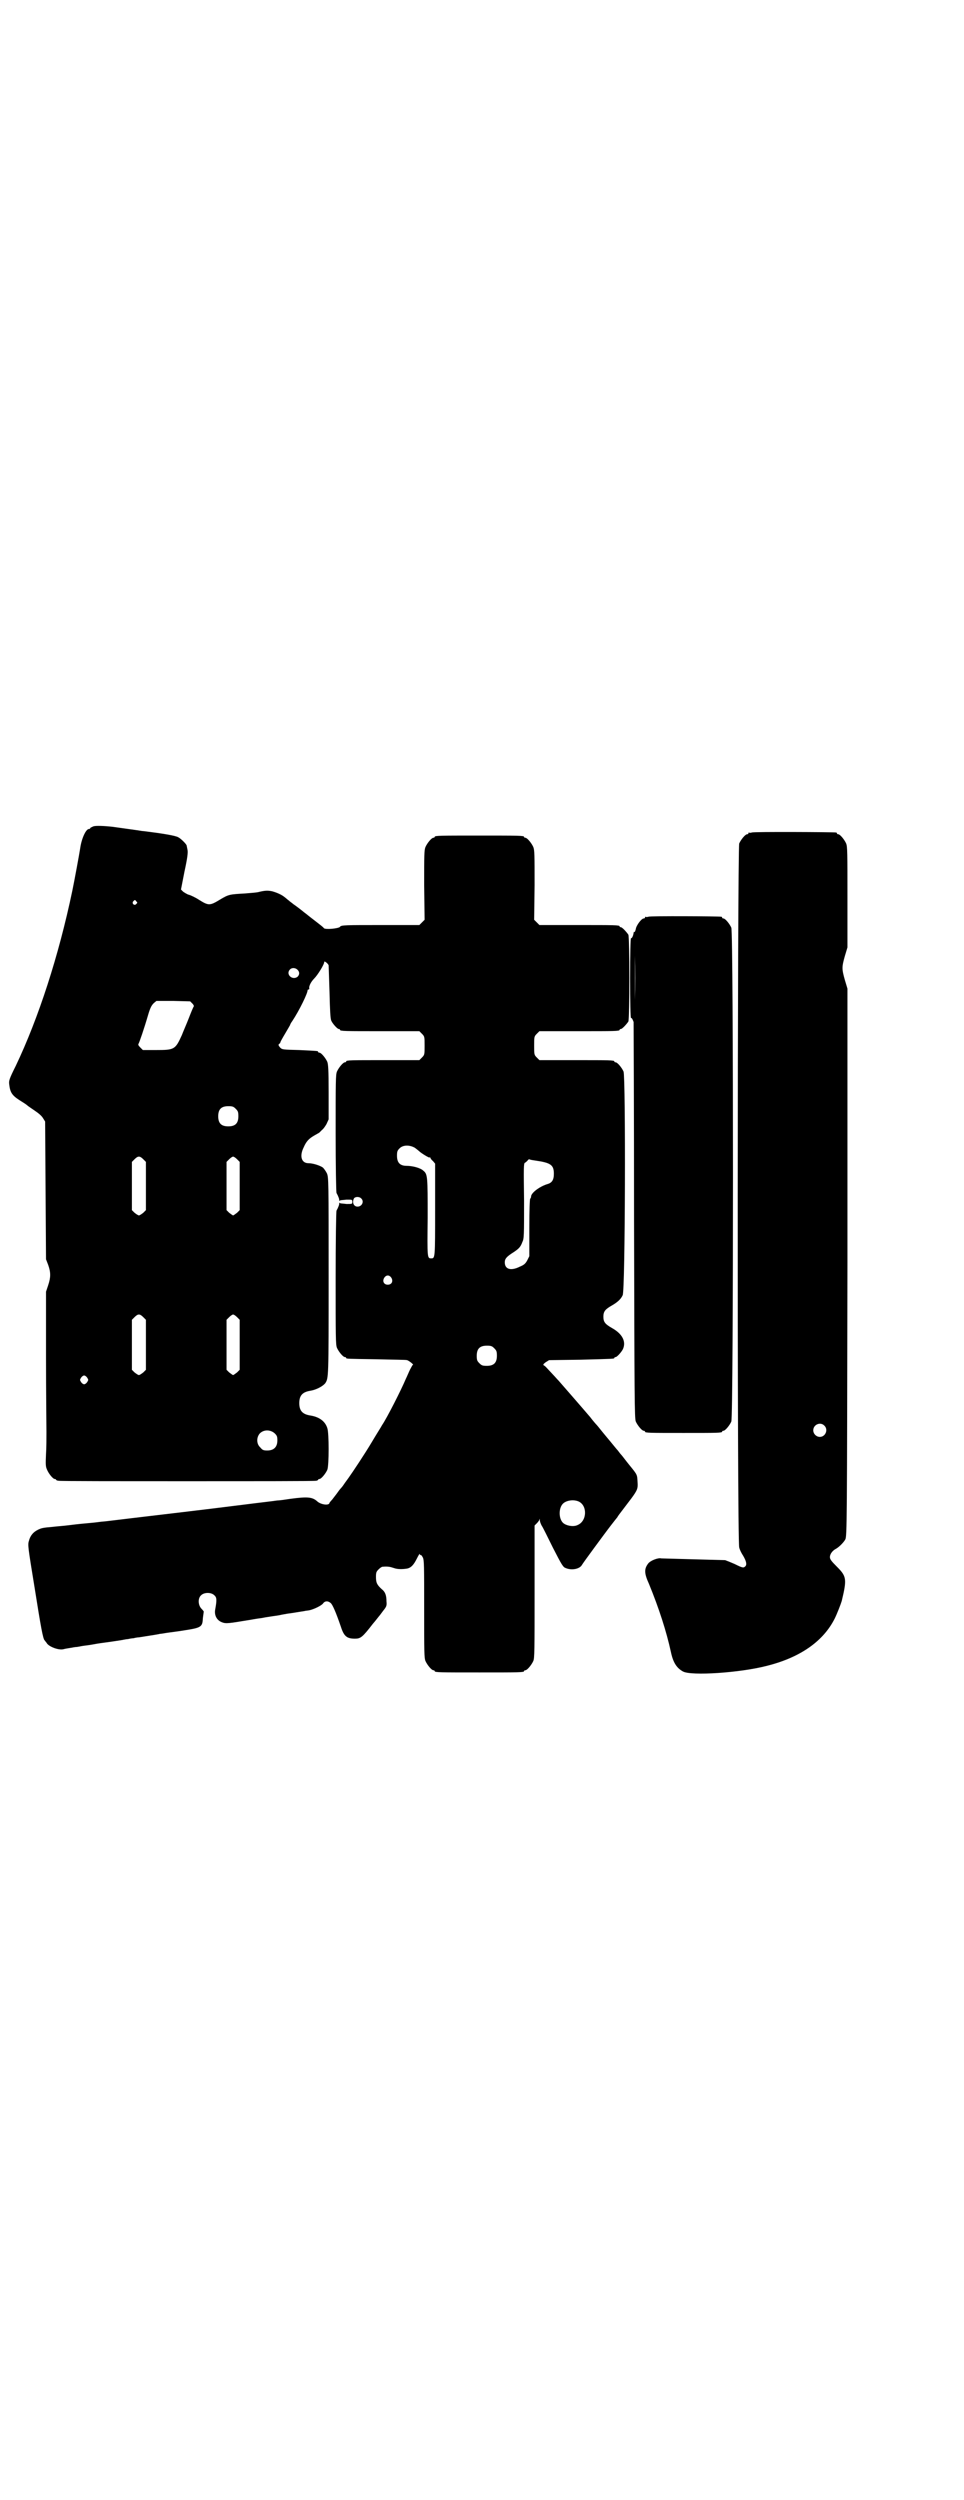 <?xml version="1.0" standalone="no"?>
<!DOCTYPE svg PUBLIC "-//W3C//DTD SVG 20010904//EN"
 "http://www.w3.org/TR/2001/REC-SVG-20010904/DTD/svg10.dtd">
<svg version="1.0" xmlns="http://www.w3.org/2000/svg"
 width="1100pt" height="2850pt" viewBox="0 0 1100 2850"
 preserveAspectRatio="xMidYMid meet">
<g transform="translate(0,2850) scale(0.5,-0.5)"
fill="#000000" stroke="none">
<path d="M213 3816 c-4 -2 -7 -3 -7 -4 0 -1 -1 -2 -3 -2 -7 0 -17 -22 -20 -44
-2 -13 -13 -73 -18 -97 -31 -148 -77 -290 -129 -399 -15 -30 -16 -34 -15 -42
2 -18 6 -25 23 -36 8 -5 16 -10 18 -12 2 -2 10 -7 17 -12 9 -6 16 -12 19 -17
l5 -8 1 -157 1 -157 5 -13 c6 -17 6 -28 0 -46 l-5 -15 0 -148 c0 -81 1 -159 1
-172 0 -13 0 -36 -1 -50 -1 -23 -1 -28 2 -35 4 -10 14 -22 18 -22 2 0 3 -1 3
-2 0 0 2 -2 6 -2 3 -1 135 -1 293 -1 158 0 290 0 294 1 3 0 5 2 5 2 0 1 1 2 3
2 4 0 14 12 18 21 4 10 4 84 0 95 -5 16 -19 26 -40 29 -17 3 -24 11 -24 28 0
17 7 25 24 28 14 2 29 10 35 17 8 12 8 10 8 244 0 217 0 226 -4 235 -2 4 -6
10 -9 13 -7 5 -23 10 -33 10 -16 0 -21 16 -11 36 6 14 12 20 24 27 5 3 11 6
12 7 1 1 4 4 6 6 3 2 7 8 10 13 l5 11 0 62 c0 52 -1 63 -3 69 -4 9 -14 21 -18
21 -2 0 -3 1 -3 2 0 2 -1 2 -43 4 -39 1 -39 1 -44 6 -4 5 -4 6 -2 8 2 1 3 3 3
4 0 1 5 10 11 20 6 10 11 19 11 19 0 1 2 5 5 9 16 24 36 65 35 71 0 0 1 1 2 1
1 0 2 1 2 2 -2 5 4 16 11 23 8 8 23 32 23 38 0 3 9 -4 10 -8 0 -1 1 -29 2 -61
1 -42 2 -61 4 -65 3 -7 14 -19 17 -19 2 0 3 -1 3 -2 0 -3 12 -3 96 -3 l85 0 6
-6 c6 -6 6 -7 6 -27 0 -20 0 -21 -6 -27 l-6 -6 -78 0 c-78 0 -89 0 -89 -3 0
-1 -1 -2 -3 -2 -4 0 -14 -12 -18 -21 -3 -7 -3 -23 -3 -140 0 -73 1 -135 2
-137 4 -7 7 -15 6 -17 0 -1 1 -1 2 0 1 1 8 1 15 2 13 0 13 0 13 -5 0 -5 0 -5
-13 -5 -7 1 -14 1 -15 2 -1 1 -2 1 -2 0 1 -2 -2 -10 -6 -17 -1 -2 -2 -72 -2
-155 0 -133 0 -151 3 -158 4 -9 14 -21 18 -21 2 0 3 -1 3 -2 0 -2 2 -2 70 -3
36 -1 67 -1 69 -2 4 -1 17 -11 13 -11 -1 0 -3 -5 -6 -10 -3 -6 -7 -16 -10 -22
-10 -24 -43 -89 -54 -105 -2 -4 -13 -21 -23 -38 -16 -27 -44 -69 -54 -83 -2
-3 -6 -8 -8 -11 -2 -3 -6 -9 -9 -12 -3 -3 -7 -9 -10 -13 -3 -4 -7 -9 -10 -13
-3 -3 -6 -7 -6 -7 0 -7 -19 -5 -28 3 -11 10 -22 11 -60 6 -13 -2 -27 -4 -32
-4 -5 -1 -41 -5 -80 -10 -95 -12 -174 -21 -249 -30 -34 -4 -65 -8 -68 -8 -3 0
-15 -2 -27 -3 -12 -1 -33 -3 -48 -5 -15 -2 -32 -3 -39 -4 -24 -2 -27 -3 -35
-7 -10 -5 -17 -13 -20 -25 -3 -9 -2 -15 13 -107 14 -88 19 -117 23 -120 1 -1
2 -3 4 -5 4 -9 28 -18 39 -15 3 1 10 2 16 3 5 1 11 2 13 2 2 0 7 1 12 2 5 1
17 2 27 4 10 2 25 4 33 5 8 1 20 3 27 4 7 1 15 3 19 3 4 1 10 2 13 2 3 1 9 2
12 2 32 5 45 7 48 8 2 0 9 1 14 2 6 1 24 3 42 6 39 6 41 8 42 28 1 8 2 14 2
15 0 0 -2 3 -5 6 -8 8 -9 24 -1 31 7 7 23 7 30 0 6 -5 6 -11 2 -33 -2 -12 3
-22 12 -27 10 -5 14 -5 50 1 26 4 28 5 44 7 6 1 10 2 11 2 1 0 6 1 13 2 7 1
15 2 19 3 4 1 11 2 16 3 9 1 26 4 39 6 3 1 9 1 12 2 9 2 26 10 30 15 4 6 11 7
18 1 4 -4 11 -19 23 -54 7 -22 14 -27 32 -27 13 0 17 3 41 34 7 8 12 15 13 16
1 1 5 6 10 13 8 10 9 12 8 22 0 14 -3 22 -11 28 -11 10 -13 15 -13 28 0 10 1
12 6 17 3 3 7 6 9 6 12 1 17 0 26 -3 8 -3 20 -3 31 -1 8 2 14 8 21 22 4 8 7
13 7 11 0 -2 1 -3 2 -2 1 0 3 -2 5 -6 3 -6 3 -19 3 -118 0 -96 0 -111 3 -118
4 -9 14 -21 18 -21 2 0 3 -1 3 -2 0 -3 12 -3 102 -3 90 0 102 0 102 3 0 1 1 2
3 2 4 0 14 12 18 21 3 6 3 26 3 158 l0 151 5 5 c3 3 5 6 6 8 0 3 1 3 1 -1 0
-3 2 -8 4 -12 3 -4 14 -27 26 -51 20 -39 23 -44 29 -46 14 -6 32 -2 37 7 1 2
14 20 28 39 14 19 31 42 38 51 7 9 14 18 15 19 0 1 6 9 13 18 7 9 15 20 19 25
14 19 15 23 14 37 -1 17 0 16 -18 38 -9 11 -17 22 -19 24 -2 2 -5 6 -8 10 -3
3 -14 17 -25 30 -11 13 -21 26 -23 28 -2 2 -9 10 -15 18 -17 20 -65 75 -72 83
-4 4 -9 10 -12 13 -16 17 -19 21 -22 22 -2 2 -1 3 4 7 l8 5 72 1 c76 2 77 2
77 4 0 1 1 2 3 2 3 0 14 12 17 19 7 17 -2 34 -25 47 -16 9 -20 14 -20 26 0 12
4 17 20 26 12 7 20 14 24 23 6 9 7 497 2 510 -4 9 -14 21 -18 21 -2 0 -3 1 -3
2 0 3 -11 3 -91 3 l-80 0 -6 6 c-6 6 -6 7 -6 27 0 20 0 21 6 27 l6 6 86 0 c85
0 97 0 97 3 0 1 1 2 3 2 3 0 13 11 17 17 3 7 3 191 0 198 -4 6 -14 17 -17 17
-2 0 -3 1 -3 2 0 3 -11 3 -97 3 l-86 0 -6 6 -6 6 1 79 c0 68 0 80 -3 87 -4 9
-14 21 -18 21 -2 0 -3 1 -3 2 0 3 -12 3 -102 3 -90 0 -102 0 -102 -3 0 -1 -1
-2 -3 -2 -4 0 -14 -12 -18 -21 -3 -7 -3 -19 -3 -87 l1 -79 -6 -6 -6 -6 -85 0
c-83 0 -94 0 -96 -4 -3 -4 -34 -7 -37 -3 -1 2 -9 8 -18 15 -9 7 -17 13 -18 14
-1 1 -5 4 -9 7 -6 5 -15 12 -25 19 -2 2 -7 5 -10 8 -3 2 -7 6 -10 8 -6 5 -17
10 -28 13 -10 2 -16 2 -32 -2 -4 -1 -18 -2 -30 -3 -35 -2 -37 -2 -57 -14 -23
-14 -26 -14 -47 -1 -9 6 -20 11 -24 12 -4 1 -10 5 -13 7 l-5 5 8 41 c7 32 8
43 7 49 -1 5 -2 10 -2 10 0 3 -13 16 -19 19 -6 4 -38 9 -78 14 -4 0 -14 2 -22
3 -14 2 -36 5 -50 7 -18 2 -38 3 -44 1z m98 -171 c3 -3 3 -3 0 -6 -4 -5 -11 1
-7 6 4 4 4 4 7 0z m368 -156 c5 -5 5 -11 0 -16 -12 -9 -28 6 -17 17 4 4 12 4
17 -1z m-240 -77 c3 -3 4 -6 3 -7 -1 -1 -6 -13 -11 -26 -5 -13 -13 -31 -16
-39 -15 -33 -17 -34 -59 -34 l-30 0 -6 6 c-4 4 -5 6 -4 8 2 3 13 35 22 66 5
17 8 22 13 27 l6 5 38 0 39 -1 5 -5z m99 -240 c5 -5 6 -7 6 -17 0 -16 -7 -23
-23 -23 -16 0 -23 7 -23 23 0 16 7 23 23 23 10 0 12 -1 17 -6z m409 -89 c4 -3
9 -7 10 -8 4 -4 22 -15 23 -14 1 1 2 0 2 0 0 -1 2 -5 6 -8 l5 -6 0 -105 c0
-111 0 -111 -9 -111 -9 0 -9 1 -8 93 0 94 0 99 -10 107 -6 6 -24 11 -38 11
-15 0 -22 7 -22 23 0 10 1 12 6 17 8 8 23 8 35 1z m-620 -26 l6 -6 0 -55 0
-55 -6 -6 c-4 -3 -8 -6 -10 -6 -2 0 -6 3 -10 6 l-6 6 0 55 0 55 6 6 c8 8 12 8
20 0z m214 0 l6 -6 0 -55 0 -55 -6 -6 c-4 -3 -8 -6 -9 -6 -1 0 -5 3 -9 6 l-6
6 0 55 0 55 6 6 c3 3 7 6 9 6 2 0 6 -3 9 -6z m681 -3 c35 -5 42 -10 42 -30 0
-14 -4 -21 -16 -24 -18 -6 -36 -20 -36 -28 0 -2 -1 -4 -2 -5 -1 -1 -2 -25 -2
-66 l0 -65 -5 -10 c-4 -7 -7 -10 -17 -14 -20 -10 -34 -6 -34 10 0 8 4 13 20
23 12 8 16 12 20 23 4 8 4 14 4 94 -1 76 -1 86 2 87 2 1 4 3 6 5 1 2 3 3 4 3
1 -1 7 -2 14 -3z m-398 -86 c8 -7 2 -19 -8 -19 -9 0 -13 10 -8 19 3 4 12 4 16
0z m69 -181 c5 -8 1 -16 -8 -16 -9 0 -13 8 -8 16 2 3 5 5 8 5 3 0 6 -2 8 -5z
m-566 -90 l6 -6 0 -57 0 -57 -6 -6 c-4 -3 -8 -6 -10 -6 -2 0 -6 3 -10 6 l-6 6
0 57 0 57 6 6 c8 8 12 8 20 0z m214 0 l6 -6 0 -57 0 -57 -6 -6 c-4 -3 -8 -6
-9 -6 -1 0 -5 3 -9 6 l-6 6 0 57 0 57 6 6 c3 3 7 6 9 6 2 0 6 -3 9 -6z m587
-71 c5 -5 6 -7 6 -17 0 -16 -7 -23 -23 -23 -10 0 -12 1 -17 6 -5 5 -6 7 -6 17
0 16 7 23 23 23 10 0 12 -1 17 -6z m-929 -67 c3 -5 3 -5 0 -10 -2 -3 -5 -5 -7
-5 -2 0 -5 2 -7 5 -3 5 -3 5 0 10 2 3 5 5 7 5 2 0 5 -2 7 -5z m428 -127 c5 -5
6 -7 6 -16 0 -15 -8 -23 -23 -23 -9 0 -11 1 -16 7 -9 8 -9 23 -1 32 9 9 24 9
34 0z m693 -155 c21 -9 20 -45 -2 -54 -10 -5 -28 -1 -34 6 -9 10 -9 32 0 42 7
8 24 11 36 6z"/>
<path d="M1716 3802 c-3 -1 -6 -1 -7 0 0 0 -1 0 -1 -2 0 -1 -1 -2 -3 -2 -4 0
-14 -12 -18 -21 -4 -11 -5 -1590 0 -1605 1 -5 5 -13 9 -19 7 -12 9 -20 5 -24
-4 -4 -6 -4 -24 5 -9 4 -19 8 -22 9 -3 0 -37 1 -74 2 -37 1 -70 2 -72 2 -7 2
-25 -5 -30 -12 -9 -12 -9 -22 2 -46 23 -56 40 -109 50 -155 5 -24 13 -37 28
-45 19 -10 129 -3 191 13 76 19 129 56 155 108 5 10 14 33 16 40 12 50 11 56
-11 78 -13 13 -16 17 -16 22 0 7 6 15 14 19 7 4 17 14 21 21 4 7 4 36 5 632
l0 624 -6 20 c-7 25 -7 29 0 54 l6 20 0 115 c0 100 0 115 -3 122 -4 9 -14 21
-18 21 -2 0 -3 1 -3 2 0 1 -1 2 -2 2 -7 1 -188 2 -192 0z m165 -1352 c10 -9 3
-26 -10 -26 -8 0 -15 7 -15 15 0 13 16 20 25 11z"/>
<path d="M1480 3610 c-3 -1 -6 -1 -7 0 0 0 -1 0 -1 -2 0 -1 -1 -2 -3 -2 -5 0
-17 -16 -18 -24 -1 -4 -2 -7 -3 -7 -1 1 -2 0 -2 -2 -1 -7 -4 -13 -6 -12 -1 1
-2 -37 -2 -91 0 -54 1 -92 2 -91 1 1 3 -1 6 -9 0 -2 1 -205 1 -453 1 -403 1
-451 4 -458 4 -9 14 -21 18 -21 2 0 3 -1 3 -2 0 -3 11 -3 88 -3 77 0 88 0 88
3 0 1 1 2 3 2 4 0 14 12 18 21 5 12 5 1114 0 1126 -4 9 -14 21 -18 21 -2 0 -3
1 -3 2 0 1 -1 2 -2 2 -7 1 -162 2 -166 0z m-31 -190 c0 -28 0 -6 0 50 0 56 0
78 0 51 1 -28 1 -74 0 -101z"/>
</g>
</svg>
